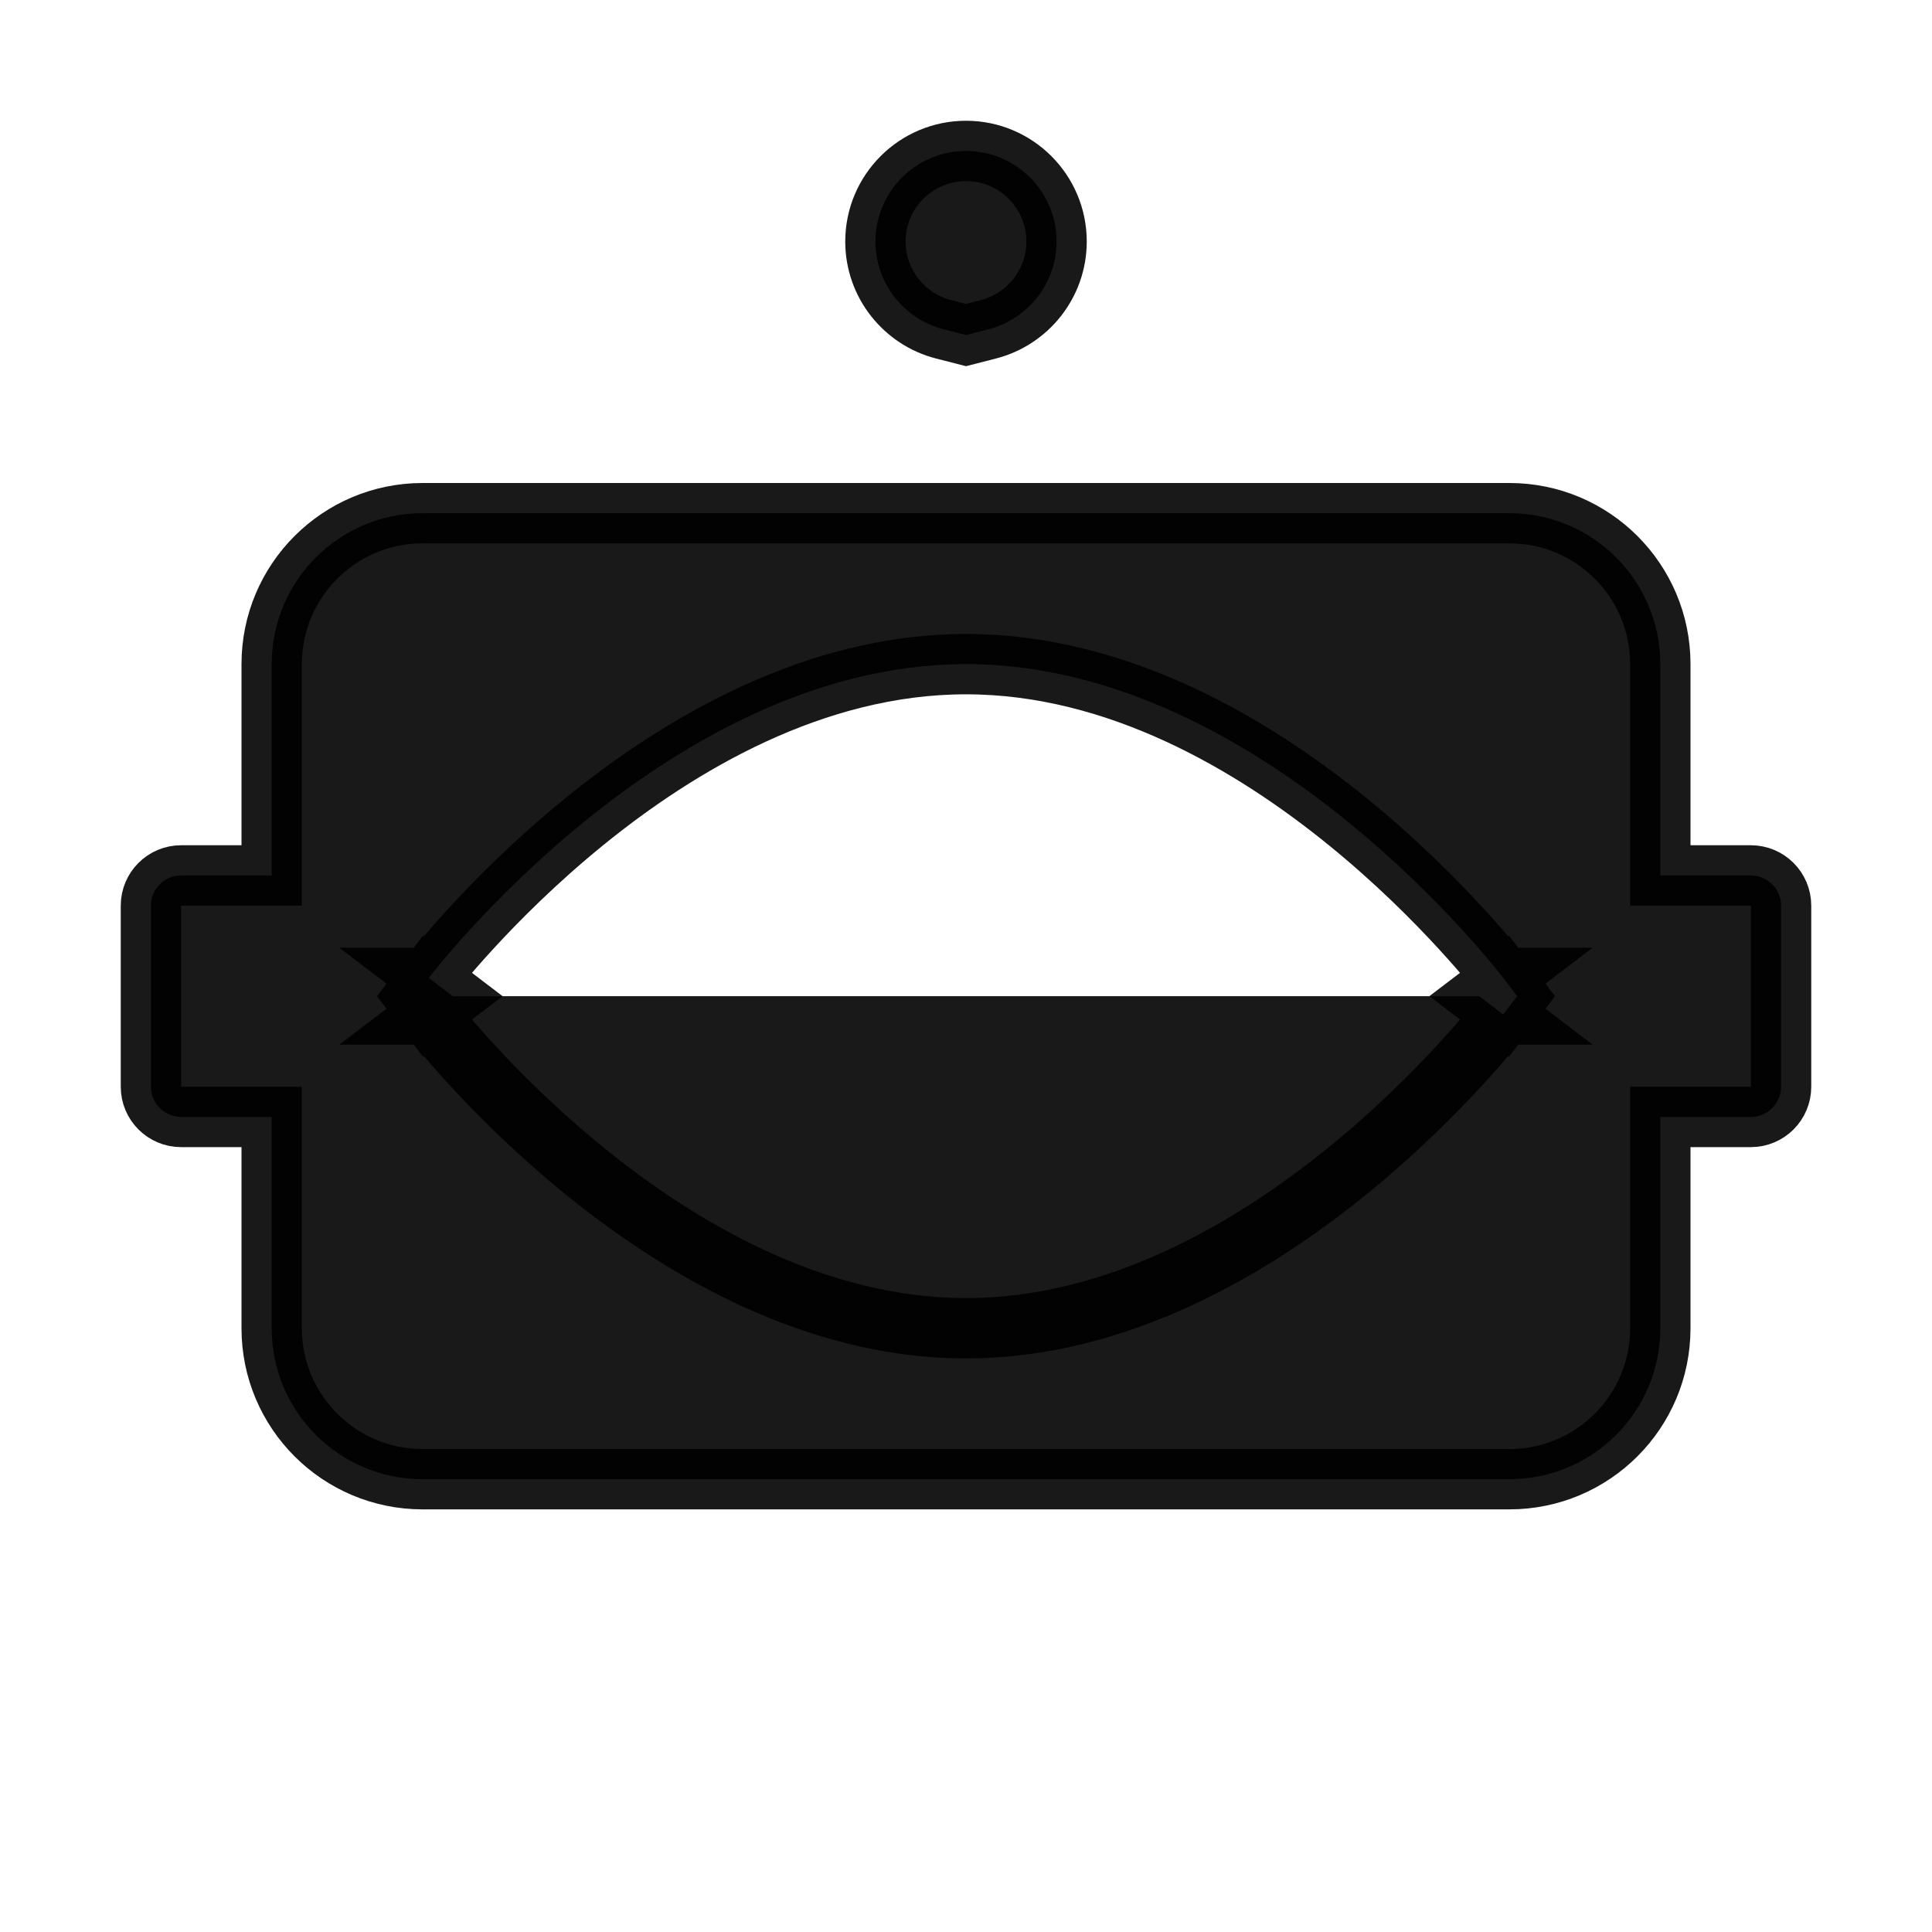 <svg width="32" height="32" viewBox="0 0 32 32" fill="none" xmlns="http://www.w3.org/2000/svg">
<path opacity="0.9" d="M24.5 16.5L24.898 16.803L25.128 16.5L24.898 16.197L24.5 16.5ZM24.5 16.5C24.898 16.803 24.898 16.803 24.898 16.803L24.897 16.803L24.896 16.805L24.894 16.808L24.884 16.821C24.876 16.832 24.864 16.847 24.848 16.867C24.817 16.906 24.771 16.962 24.712 17.034C24.594 17.176 24.422 17.378 24.2 17.619C23.758 18.101 23.118 18.744 22.326 19.388C20.755 20.665 18.518 22 16 22C13.482 22 11.245 20.665 9.674 19.388C8.882 18.744 8.242 18.101 7.8 17.619C7.578 17.378 7.406 17.176 7.288 17.034C7.229 16.962 7.183 16.906 7.152 16.867C7.136 16.847 7.124 16.832 7.116 16.821L7.106 16.808L7.104 16.805L7.103 16.803L7.102 16.803C7.102 16.803 7.102 16.803 7.5 16.5M24.5 16.5C24.898 16.197 24.898 16.197 24.898 16.197L24.897 16.197L24.896 16.195L24.894 16.192L24.884 16.179C24.876 16.168 24.864 16.153 24.848 16.133C24.817 16.094 24.771 16.038 24.712 15.966C24.594 15.824 24.422 15.622 24.2 15.381C23.758 14.899 23.118 14.256 22.326 13.612C20.755 12.335 18.518 11 16 11C13.482 11 11.245 12.335 9.674 13.612C8.882 14.256 8.242 14.899 7.8 15.381C7.578 15.622 7.406 15.824 7.288 15.966C7.229 16.038 7.183 16.094 7.152 16.133C7.136 16.153 7.124 16.168 7.116 16.179L7.106 16.192L7.104 16.195L7.103 16.197L7.102 16.197C7.102 16.197 7.102 16.197 7.5 16.5M7.5 16.5L7.102 16.803L6.872 16.5L7.102 16.197L7.5 16.5ZM16.375 5.453L16 5.549L15.625 5.453C14.978 5.286 14.5 4.698 14.5 4C14.5 3.172 15.172 2.5 16 2.5C16.828 2.5 17.5 3.172 17.5 4C17.5 4.698 17.022 5.286 16.375 5.453ZM16 8.5H16.5H25C26.381 8.5 27.5 9.619 27.5 11V14V14.5H28H29C29.276 14.5 29.5 14.724 29.5 15V18C29.5 18.276 29.276 18.5 29 18.5H28H27.5V19V22C27.5 23.381 26.381 24.5 25 24.5H7C5.619 24.5 4.5 23.381 4.5 22V19V18.5H4H3C2.724 18.5 2.5 18.276 2.5 18V15C2.5 14.724 2.724 14.5 3 14.5H4H4.5V14V11C4.5 9.619 5.619 8.5 7 8.5H15.5H16Z" fill="black" stroke="black"/>
</svg>
